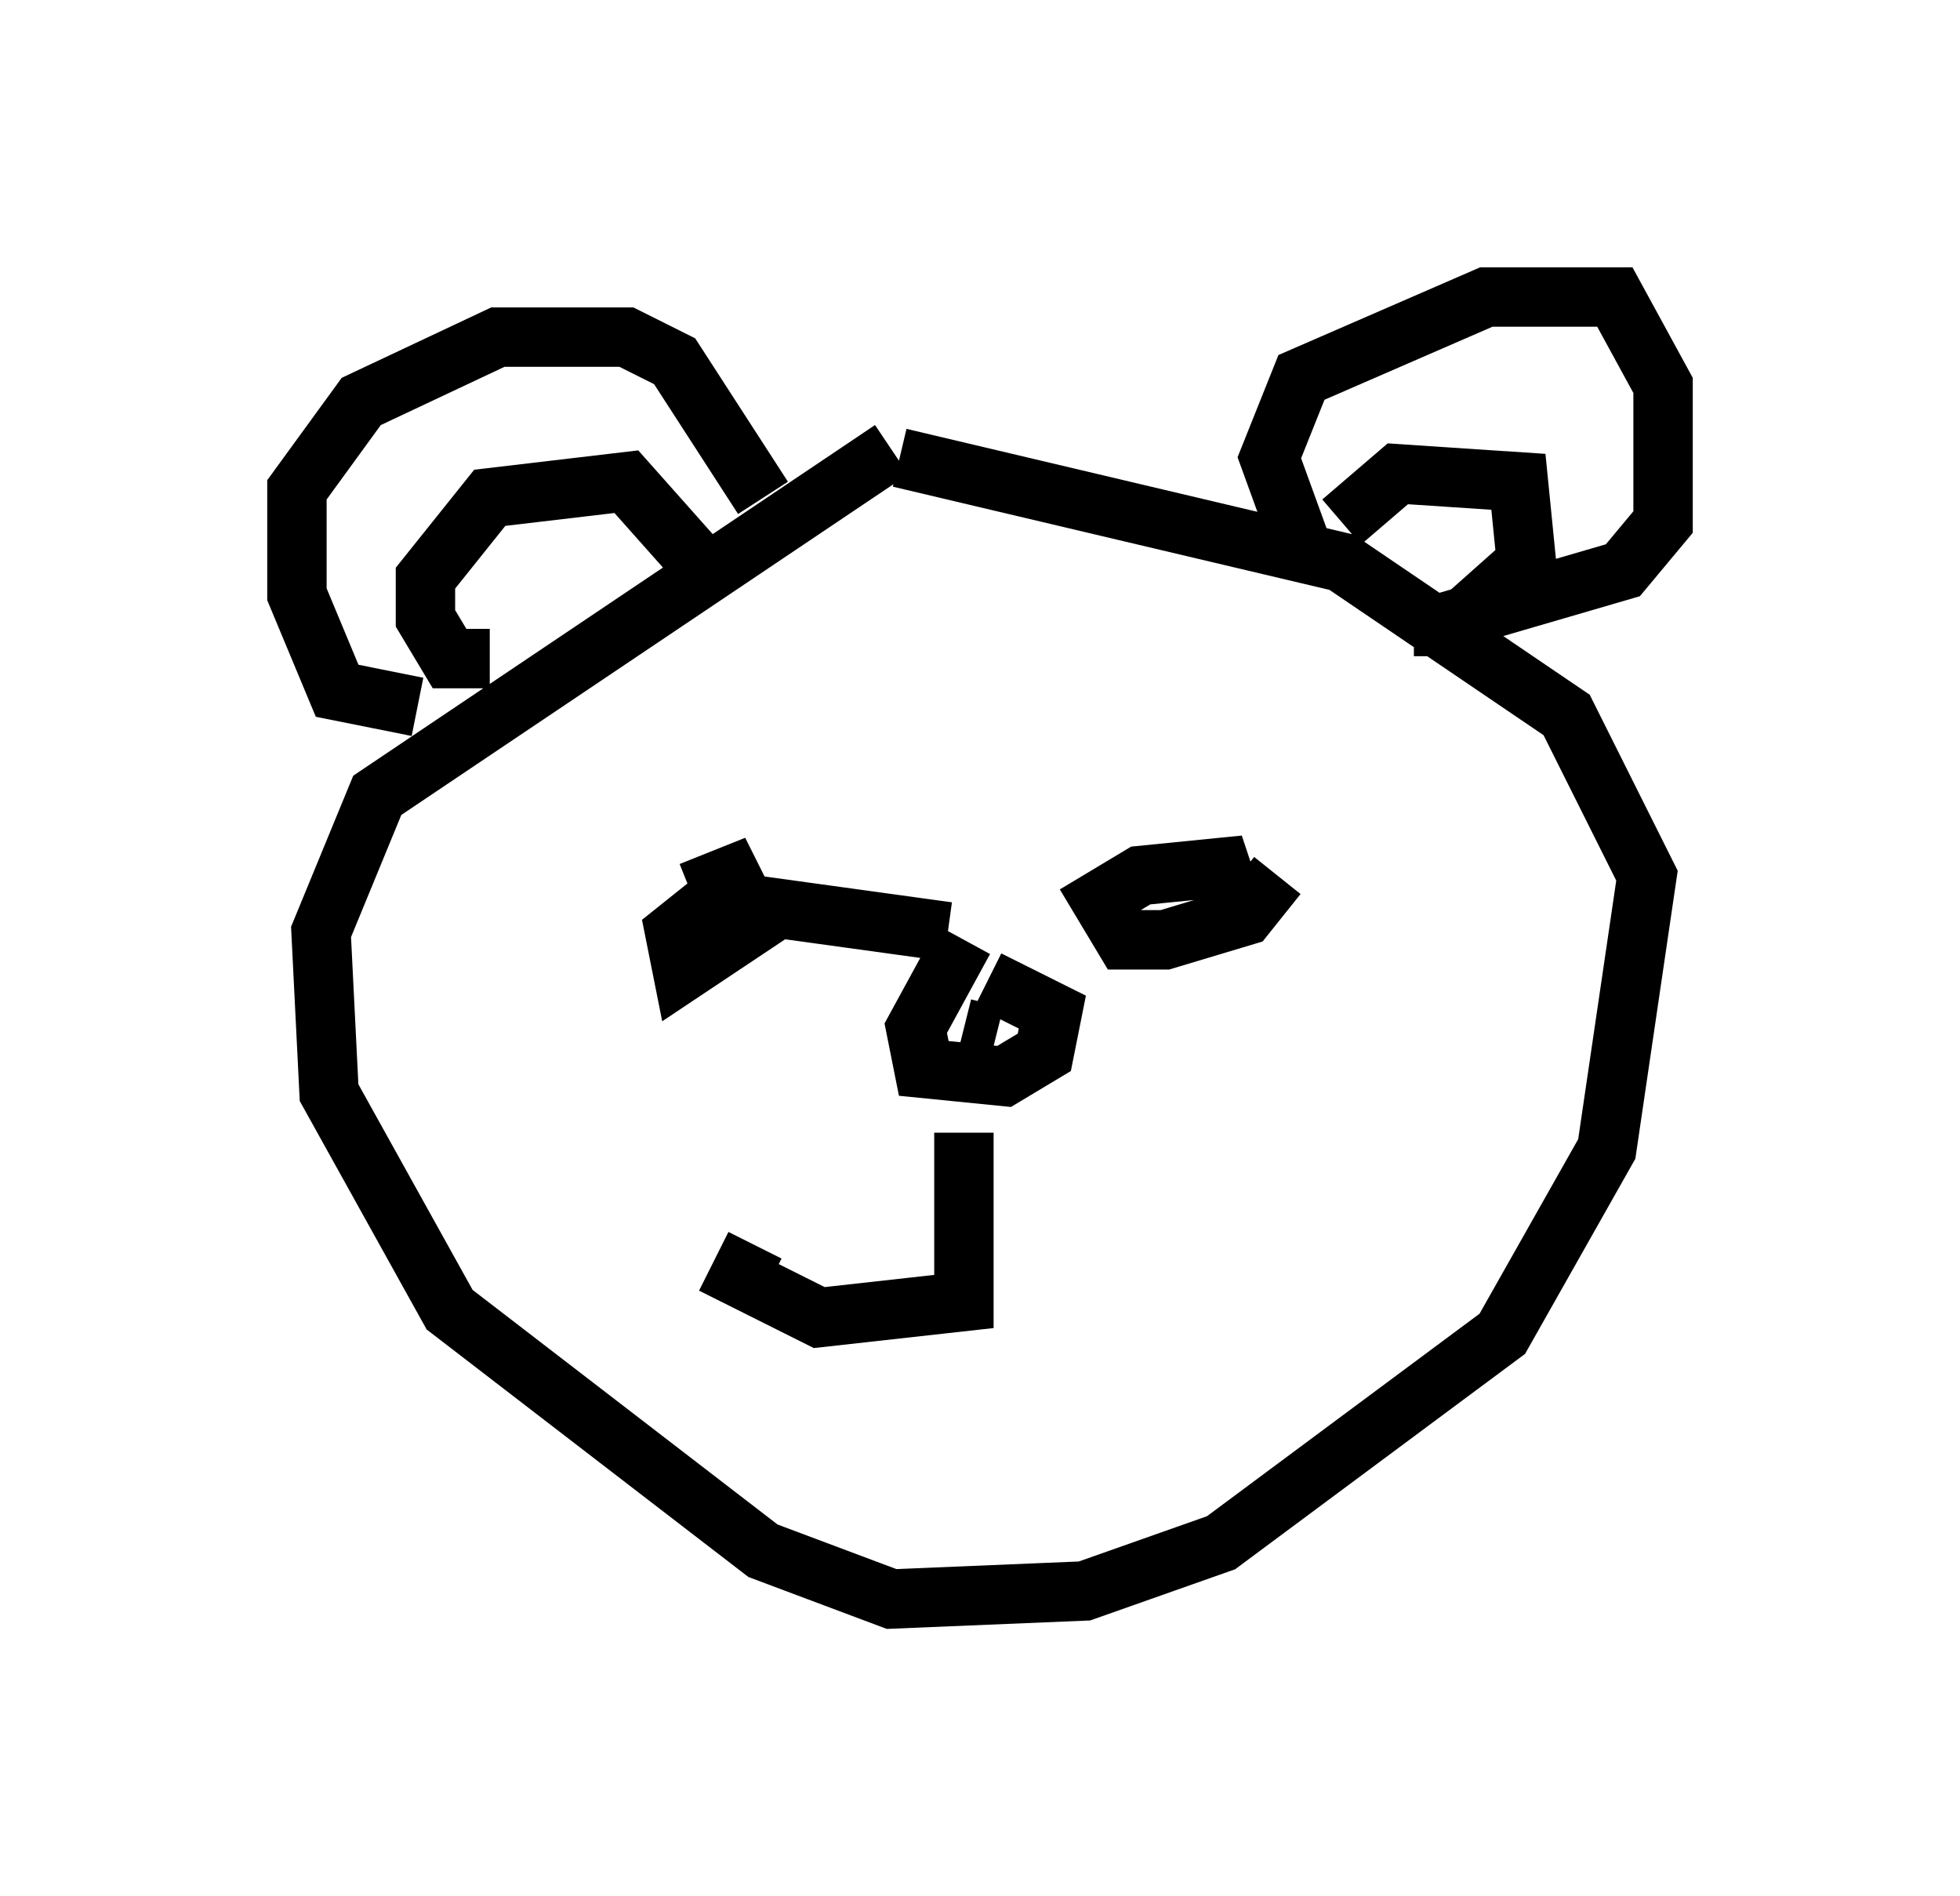 <?xml version="1.0" encoding="utf-8" ?>
<svg baseProfile="full" height="31.921" version="1.1" width="33.004" xmlns="http://www.w3.org/2000/svg" xmlns:ev="http://www.w3.org/2001/xml-events" xmlns:xlink="http://www.w3.org/1999/xlink"><defs /><rect fill="white" height="31.921" width="33.004" x="0" y="0" /><path d="M15.825, 7.571 m-0.812, 0.0 l-8.66, 5.819 -0.947, 2.3 l0.135, 2.706 2.03, 3.654 l5.277, 4.059 2.165, 0.812 l3.248, -0.135 2.3, -0.812 l4.736, -3.518 1.759, -3.112 l0.677, -4.601 -1.353, -2.706 l-3.789, -2.571 -7.442, -1.759 m6.766, 1.488 l-0.541, -1.488 0.541, -1.353 l3.112, -1.353 2.165, 0.0 l0.812, 1.488 0.0, 2.3 l-0.677, 0.812 -3.248, 0.947 m-0.271, 0.0 l0.677, 0.0 1.218, -1.083 l-0.135, -1.353 -2.03, -0.135 l-0.947, 0.812 m-15.561, 3.112 l-1.353, -0.271 -0.677, -1.624 l0.0, -1.759 1.083, -1.488 l2.3, -1.083 2.165, 0.0 l0.812, 0.406 1.488, 2.3 m-4.601, 2.706 l-0.677, 0.0 -0.406, -0.677 l0.0, -0.677 1.083, -1.353 l2.3, -0.271 1.083, 1.218 m0.0, 5.683 l0.677, -0.271 0.406, 0.812 l-1.218, 0.812 -0.135, -0.677 l0.677, -0.541 3.924, 0.541 m5.548, -0.947 l-0.541, 0.677 -1.353, 0.406 l-0.677, 0.0 -0.406, -0.677 l0.677, -0.406 1.353, -0.135 l0.135, 0.406 m-4.465, 0.812 l-0.812, 1.488 0.135, 0.677 l1.353, 0.135 0.677, -0.406 l0.135, -0.677 -1.083, -0.541 m-0.406, 0.812 l0.541, 0.135 m-0.541, 1.624 l0.0, 2.842 -2.436, 0.271 l-1.353, -0.677 0.271, -0.541 " fill="none" stroke="black" stroke-width="1" /></svg>
